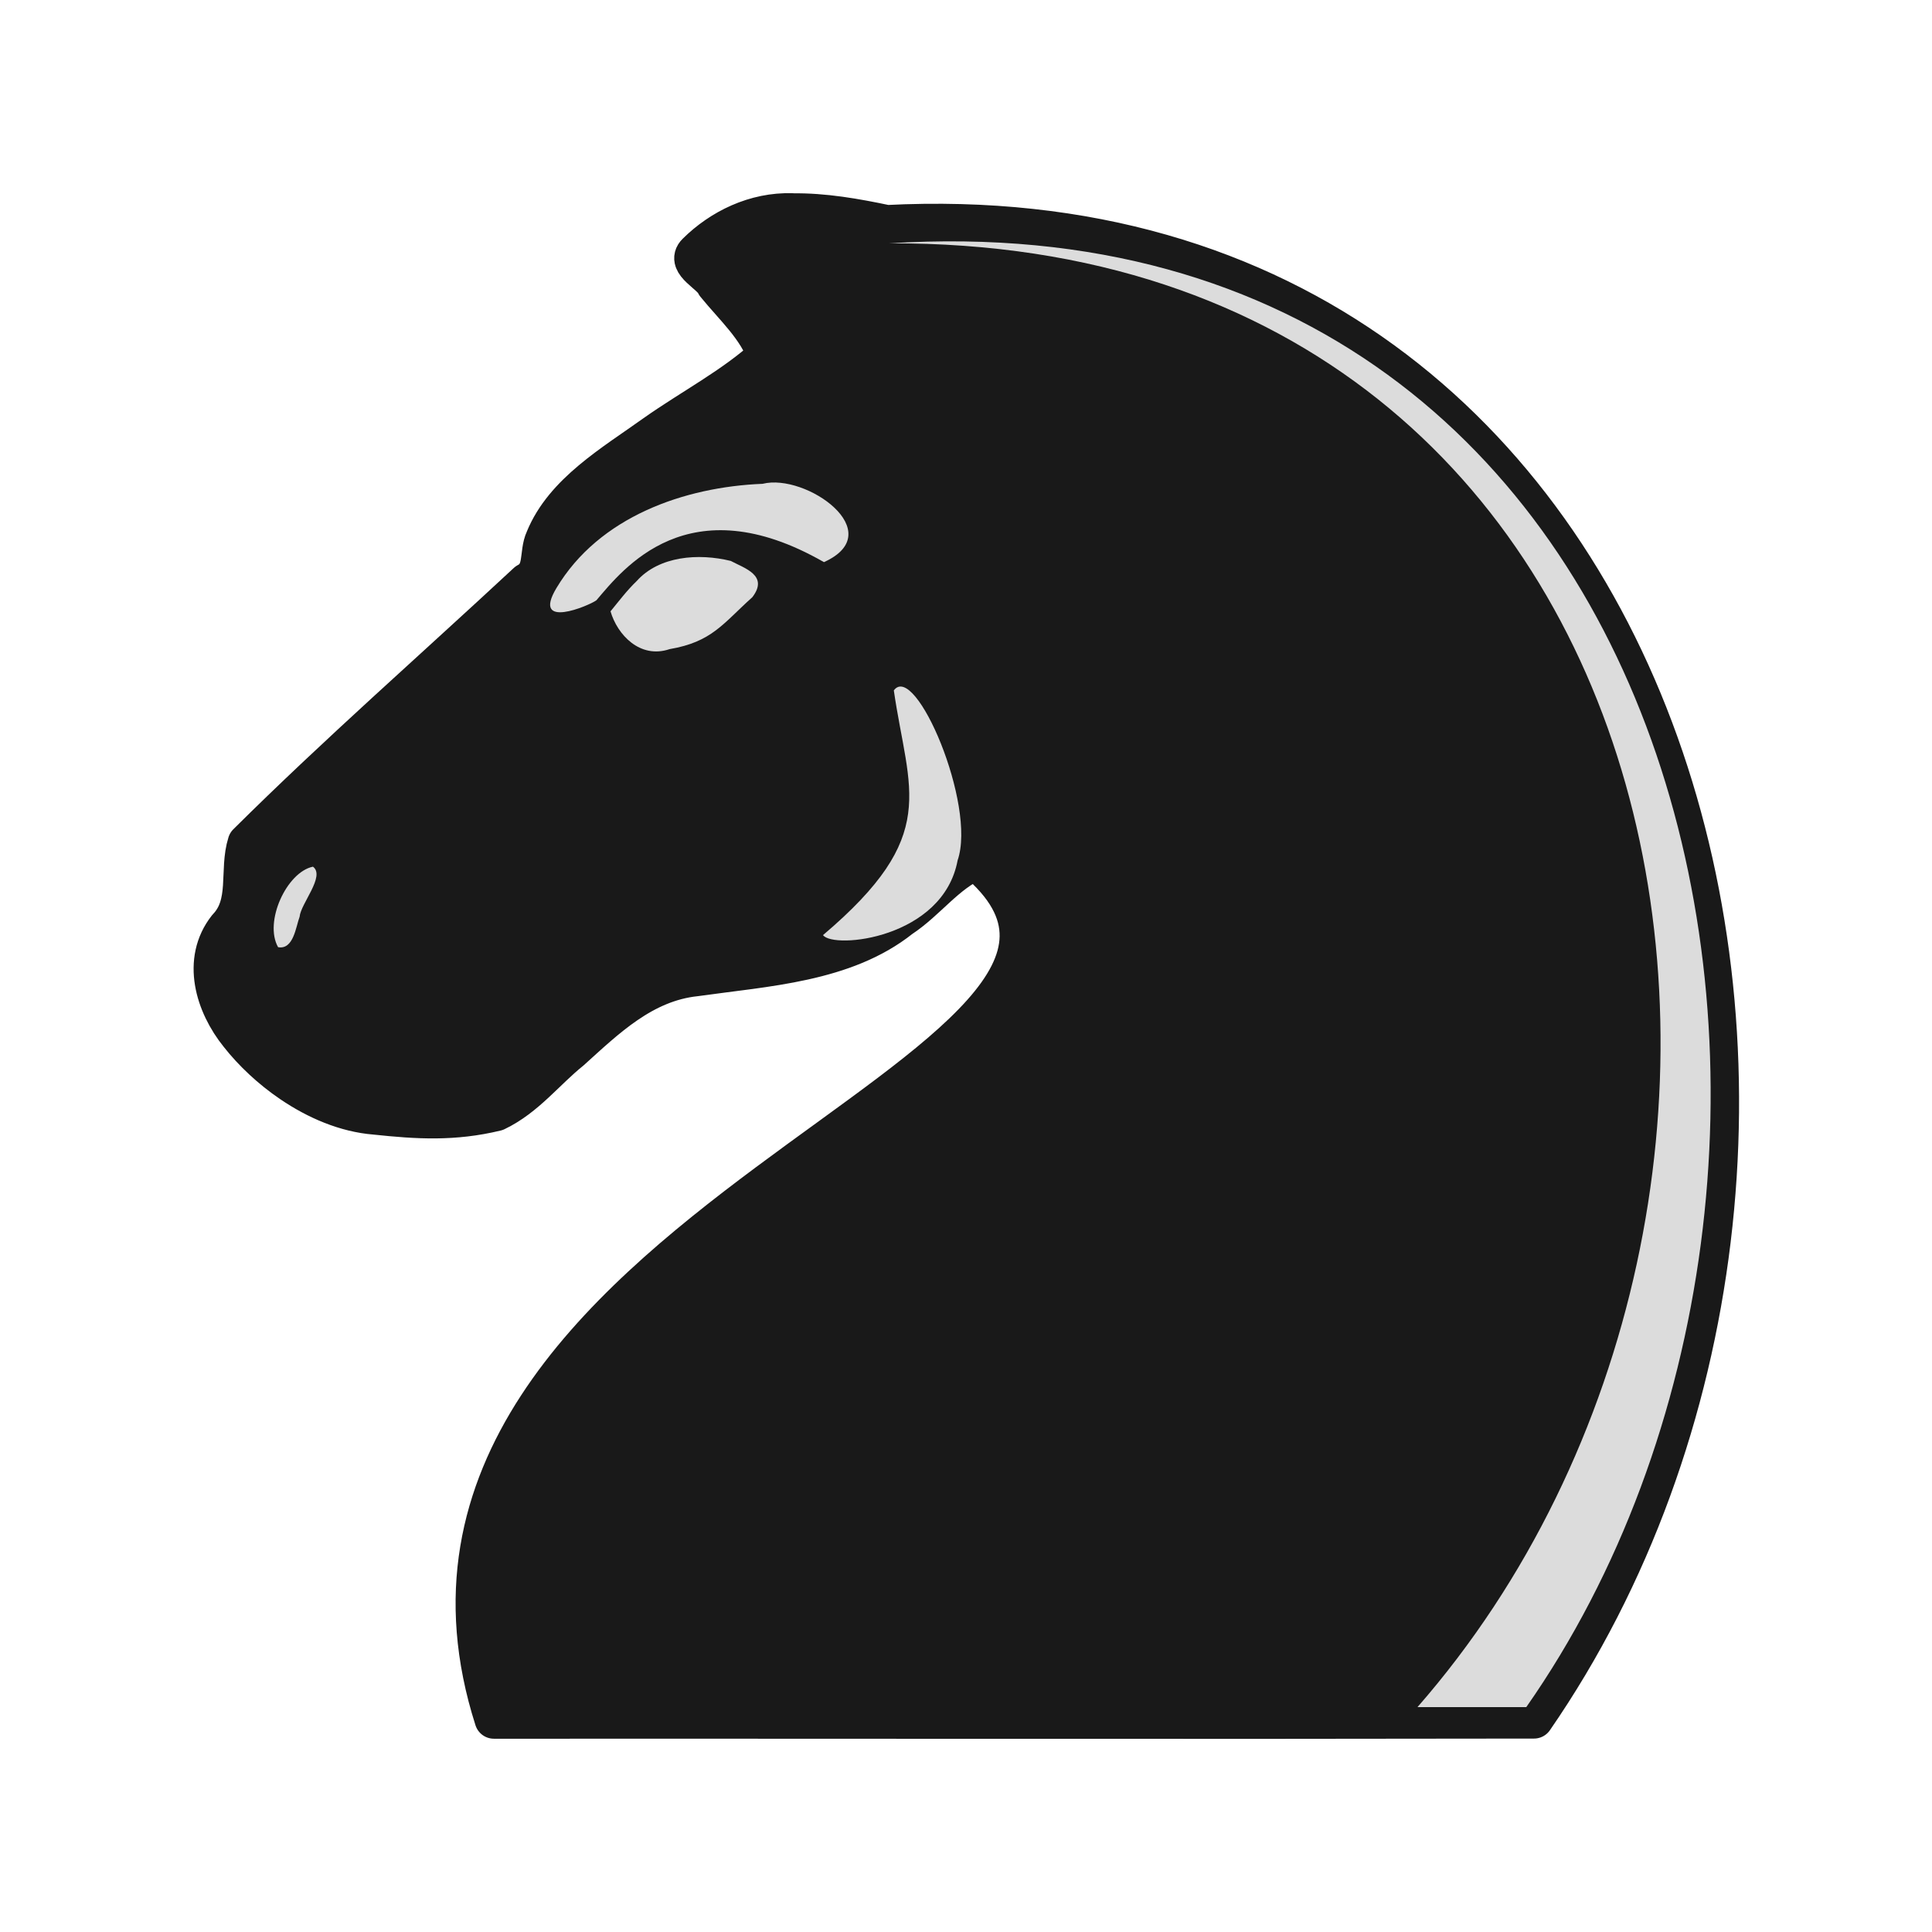 <?xml version="1.0" encoding="UTF-8"?>
<svg width="50mm" height="50mm" clip-rule="evenodd" fill-rule="evenodd" image-rendering="optimizeQuality" shape-rendering="geometricPrecision" text-rendering="geometricPrecision" version="1.1" viewBox="0 0 50 50" xmlns="http://www.w3.org/2000/svg" xmlns:cc="http://creativecommons.org/ns#" xmlns:dc="http://purl.org/dc/elements/1.1/" xmlns:rdf="http://www.w3.org/1999/02/22-rdf-syntax-ns#">
 <g transform="translate(-3003.8 470.8)" clip-rule="evenodd" shape-rendering="geometricPrecision">
  <path d="m3010.5-451.23" fill="none" image-rendering="optimizeQuality" stroke="#140707" stroke-dashoffset="1.852" stroke-linejoin="round" stroke-width=".132"/>
  <path d="m3024.3-465.3c-0.961-0.029-1.849 0.408-2.481 1.035-0.287 0.279 0.382 0.56 0.496 0.83 0.476 0.585 1.093 1.139 1.324 1.846-0.856 0.783-1.938 1.343-2.898 2.021-1.073 0.768-2.35 1.507-2.844 2.714-0.179 0.382 0 0.878-0.46 1.119-2.417 2.249-4.912 4.433-7.246 6.751-0.227 0.716 0.075 1.57-0.516 2.186-0.671 0.853-0.325 1.997 0.307 2.78 0.349 0.444 0.817 0.889 1.354 1.253 0.655 0.445 1.411 0.77 2.176 0.83 1.105 0.118 2.038 0.171 3.129-0.093 0.774-0.37 1.288-1.058 1.932-1.575 0.909-0.82 1.872-1.77 3.23-1.913 1.822-0.258 3.857-0.359 5.311-1.516 0.687-0.453 1.163-1.155 1.935-1.496 6.354 5.356-16.551 9.457-12.467 22.226 8.301-4e-3 18.618 0.012 26.918-4e-3 10.146-14.711 4.079-39.752-16.751-38.688-0.802-0.169-1.622-0.316-2.45-0.303z" fill="#191919" fill-rule="evenodd" image-rendering="optimizeQuality" stroke="#191919" stroke-dashoffset="1.852" stroke-linecap="round" stroke-linejoin="round"/>
  <g fill="#dcdcdc" fill-rule="evenodd">
   <path d="m3019.6-454.98c0.174 0.603 0.762 1.24 1.53 0.979 1.1-0.187 1.384-0.666 2.141-1.344 0.433-0.566-0.209-0.75-0.558-0.938-0.838-0.206-1.855-0.128-2.435 0.52-0.252 0.242-0.459 0.517-0.677 0.783z" image-rendering="optimizeQuality"/>
   <path d="m3011.9-448.37c0.325 0.243-0.317 0.955-0.346 1.295-0.098 0.261-0.157 0.86-0.557 0.788-0.371-0.655 0.223-1.945 0.904-2.084z" image-rendering="optimizeQuality"/>
   <path d="m3018.2-455.58c1.105-1.85 3.317-2.619 5.336-2.699 1.125-0.283 3.298 1.254 1.588 2.027-3.517-2.016-5.207 0.19-5.89 0.988-0.194 0.141-1.684 0.771-1.034-0.316z" image-rendering="optimizeQuality"/>
   <path d="m3025.1-446.6c3.047-2.584 2.215-3.698 1.832-6.332 0.554-0.756 2.147 2.963 1.651 4.398-0.377 2.028-3.216 2.304-3.483 1.935z" image-rendering="optimizeQuality"/>
   <path d="m3043.3-426.62c9.742-13.923 4.722-39.222-16.488-37.883 21.106-0.079 25.153 24.746 13.672 37.883" image-rendering="optimizeQuality"/>
  </g>
 </g>
</svg>
